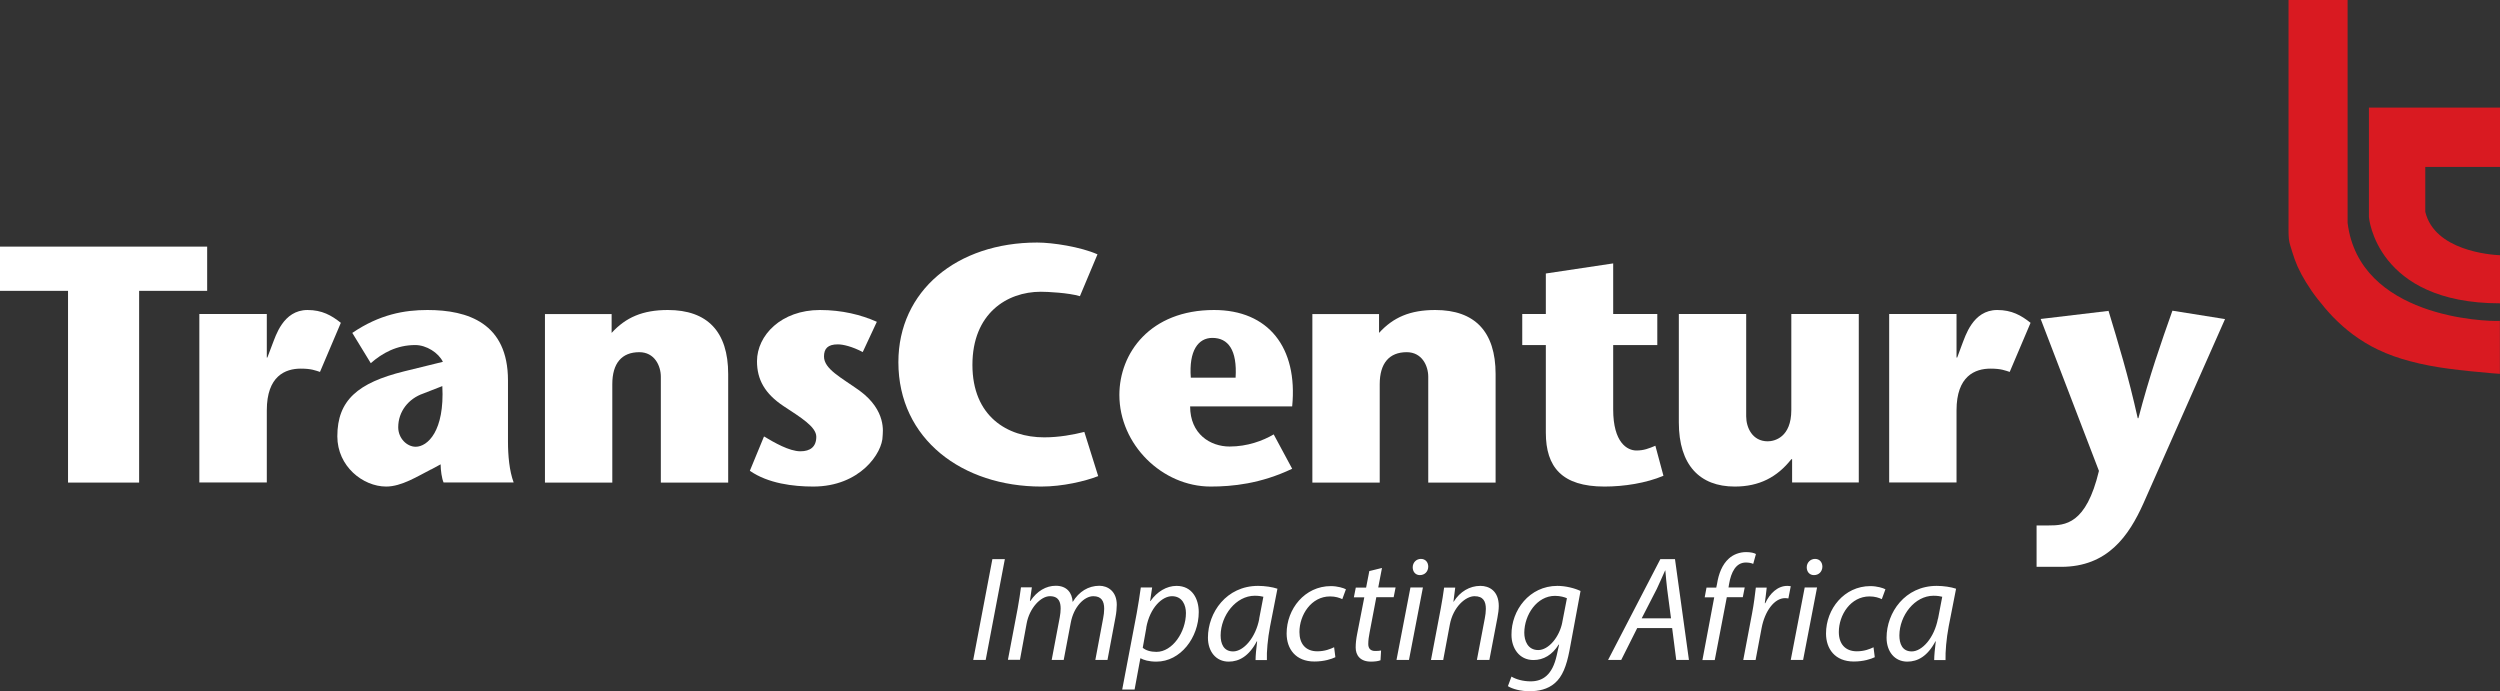 <?xml version="1.0" encoding="UTF-8"?>
<svg id="Layer_2" data-name="Layer 2" xmlns="http://www.w3.org/2000/svg" viewBox="0 0 220.48 60.96">
  <rect x="0" y="0" width="220.48" height="60.96" fill="#333333" stroke="none"/>
  <defs>
    <style>
      .cls-1 {
        fill: #d91a21;
      }

      .cls-2 {
        fill: #fff;
      }
    </style>
  </defs>
  <g id="Layer_1-2" data-name="Layer 1">
    <polygon class="cls-2" points="0 21.75 0 25.65 6 25.65 6 42.56 12.27 42.56 12.27 25.65 18.27 25.65 18.27 21.75 0 21.75"/>
    <g>
      <path class="cls-2" d="M23.52,31.53h.06l.45-1.19c.27-.65.92-3,3.09-3,1.28,0,2.11.47,2.94,1.13l-1.84,4.33c-.39-.12-.74-.29-1.69-.29-1.37,0-3,.65-3,3.68v6.36h-5.95v-14.86h5.95v3.83Z"/>
      <path class="cls-2" d="M38.01,41.4c-1.16.59-2.59,1.51-3.95,1.51-2.05,0-4.31-1.78-4.31-4.43,0-3.18,1.81-4.72,5.89-5.73l3.42-.84c-.39-.8-1.45-1.48-2.44-1.48-1.63,0-2.91.71-3.92,1.6l-1.63-2.67c2.41-1.64,4.61-2.02,6.63-2.02,3.57,0,7.1,1.16,7.1,6.21v5.38c0,1.25.12,2.59.5,3.62h-6.18c-.15-.33-.26-1.07-.26-1.6l-.83.45ZM37.32,34.71c-1.28.44-2.2,1.57-2.2,2.97,0,.98.77,1.72,1.54,1.72,1.04,0,2.56-1.37,2.35-5.35l-1.69.66Z"/>
      <path class="cls-2" d="M53.94,29.36c1.25-1.37,2.74-2.02,4.96-2.02,3.48,0,5.32,1.9,5.32,5.65v9.57h-5.94v-9.33c0-.98-.56-2.17-1.9-2.17-1.55,0-2.38.98-2.38,2.82v8.68h-5.94v-14.86h5.88v1.66Z"/>
      <path class="cls-2" d="M76.09,31.05c-.95-.5-1.75-.68-2.2-.68-.89,0-1.22.38-1.22,1.07,0,1.1,1.49,1.84,3.12,3,2.44,1.78,2.05,3.75,2.05,4.01,0,1.49-1.99,4.46-6.12,4.46-1.76,0-3.98-.27-5.59-1.39l1.25-3.03c.9.54,2.23,1.31,3.21,1.31.86,0,1.4-.39,1.4-1.28s-1.4-1.72-2.88-2.7c-1.66-1.1-2.35-2.35-2.35-3.96,0-2.29,2.14-4.52,5.55-4.52,1.94,0,3.63.42,5.02,1.04l-1.25,2.68Z"/>
      <path class="cls-2" d="M96.85,41.99c-1.16.45-3.12.92-5.02.92-6.93,0-12.6-4.16-12.6-10.97,0-6.3,5.17-10.55,12.24-10.55,1.37,0,3.83.38,5.32,1.04l-1.55,3.69c-1.01-.3-2.85-.39-3.45-.39-3,0-6.03,1.93-6.03,6.45s3.06,6.39,6.33,6.39c1.34,0,2.58-.24,3.54-.48l1.22,3.89Z"/>
      <path class="cls-2" d="M104.96,35.84c0,2.44,1.78,3.54,3.48,3.54,1.57,0,2.94-.51,3.89-1.07l1.63,3.03c-2.79,1.33-5.29,1.57-7.19,1.57-4.28,0-8.05-3.71-8.05-8.08,0-3.68,2.7-7.49,8.35-7.49,4.79,0,7.4,3.3,6.89,8.5h-9ZM108.97,33.31c.15-2.44-.65-3.51-2.05-3.51-1.25,0-2.08,1.13-1.9,3.51h3.95Z"/>
      <path class="cls-2" d="M121.62,29.36c1.25-1.37,2.73-2.02,4.96-2.02,3.48,0,5.32,1.9,5.32,5.65v9.57h-5.94v-9.33c0-.98-.56-2.17-1.9-2.17-1.54,0-2.38.98-2.38,2.82v8.68h-5.94v-14.86h5.88v1.66Z"/>
      <path class="cls-2" d="M146.7,41.96c-1.54.65-3.48.95-5.2.95-3.75,0-5.17-1.72-5.17-4.75v-7.73h-2.08v-2.74h2.08v-3.57l5.94-.89v4.46h3.89v2.74h-3.89v5.68c0,2.94,1.25,3.62,2.05,3.62.65,0,1.1-.18,1.67-.42l.71,2.64Z"/>
      <path class="cls-2" d="M158.04,40.5h-.06c-1.25,1.58-2.82,2.41-4.99,2.41-3.09,0-4.93-1.9-4.93-5.65v-9.57h5.94v9.03c0,.98.54,2.2,1.9,2.2.6,0,2.08-.35,2.08-2.76v-8.47h5.95v14.86h-5.88v-2.05Z"/>
      <path class="cls-2" d="M172.55,31.53h.06l.44-1.19c.27-.65.92-3,3.09-3,1.28,0,2.11.47,2.94,1.13l-1.84,4.33c-.39-.12-.74-.29-1.69-.29-1.37,0-3,.65-3,3.68v6.36h-5.94v-14.86h5.94v3.83Z"/>
      <path class="cls-2" d="M185.95,27.4c.86,2.85,1.75,5.74,2.58,9.48h.06c.98-3.74,1.99-6.63,3-9.48l4.64.74-7.2,16.26c-1.28,2.85-3.15,5.59-7.25,5.59h-2.17v-3.65h1.04c1.49,0,3.33-.09,4.46-4.81l-5.14-13.4,5.97-.71Z"/>
      <path class="cls-1" d="M207.04,19.67V0h-5.21c0,.17,0,.35,0,.52,0,.48,0,.96,0,1.44,0,.72,0,1.44,0,2.16v2.6c0,.98,0,1.95,0,2.93,0,.98,0,1.97,0,2.95s0,1.88,0,2.81c0,.83,0,1.65,0,2.48,0,.61,0,1.21,0,1.82,0,.46-.01.92.03,1.37.04.4.2.77.3,1.15.13.44.29.86.47,1.28.22.48.46.93.74,1.38.32.52.66,1.02,1.04,1.5.43.55.88,1.08,1.36,1.58.54.55,1.12,1.07,1.74,1.53.7.52,1.44.97,2.22,1.34.9.43,1.84.76,2.8,1.01,1.11.3,2.24.51,3.38.66,1.26.17,2.52.29,3.78.4.06,0,.54.04.78.06v-4.67c-1.36.07-12.4-.33-13.43-8.64"/>
      <path class="cls-1" d="M213.89,18.68v-3.96h6.59v-5.23h-11.56v9.66s.62,7.6,11.56,7.6v-4.24c-.89-.04-5.77-.42-6.59-3.83"/>
      <path class="cls-2" d="M87.52,49.31l-1.69,8.89h1.1l1.69-8.89h-1.1ZM89.95,58.2l.59-3.21c.25-1.36,1.24-2.41,2.05-2.41s.95.55.95,1.09c0,.25-.03.5-.08.78l-.71,3.75h1.06l.62-3.27c.26-1.43,1.2-2.35,1.99-2.35.71,0,.96.43.96,1.11,0,.26-.04.59-.09.83l-.69,3.68h1.07l.71-3.78c.07-.35.11-.78.11-1.08,0-1.2-.8-1.68-1.54-1.68-.97.01-1.78.5-2.35,1.43-.05-.81-.51-1.43-1.49-1.43-.85,0-1.65.46-2.24,1.34h-.04l.17-1.2h-.96c-.07.53-.16,1.15-.29,1.86l-.86,4.53h1.07ZM100.06,60.82l.51-2.76h.03c.25.14.7.29,1.39.29,2.12,0,3.73-2.12,3.73-4.37,0-1.17-.58-2.31-1.96-2.31-.87,0-1.72.51-2.3,1.34h-.03l.18-1.2h-1c-.09.65-.22,1.51-.36,2.27l-1.28,6.73h1.08ZM101.09,55.35c.33-1.78,1.41-2.77,2.27-2.77.92,0,1.23.8,1.23,1.48,0,1.68-1.19,3.43-2.6,3.43-.52,0-.94-.13-1.21-.36l.32-1.78ZM111.73,58.2c-.03-.71.07-1.85.28-2.96l.65-3.32c-.44-.15-1.11-.25-1.71-.25-2.79,0-4.42,2.35-4.42,4.57,0,1.22.71,2.11,1.83,2.11.91,0,1.78-.47,2.48-1.79h.03c-.08.66-.14,1.26-.14,1.65h1.01ZM111.06,54.56c-.32,1.7-1.4,2.89-2.31,2.89-.85,0-1.1-.7-1.1-1.41.01-1.77,1.36-3.5,3.01-3.5.37,0,.6.05.76.09l-.37,1.93ZM117.66,57.08c-.33.16-.83.36-1.48.36-1.04,0-1.58-.67-1.58-1.7,0-1.51,1.04-3.14,2.7-3.14.48,0,.83.12,1.08.24l.32-.87c-.2-.11-.74-.28-1.33-.28-2.3,0-3.9,2.01-3.9,4.18,0,1.36.8,2.47,2.45,2.47.86,0,1.52-.22,1.85-.38l-.11-.87ZM120.76,50.38l-.28,1.44h-.91l-.17.86h.92l-.63,3.23c-.09.46-.13.83-.13,1.2,0,.65.37,1.24,1.35,1.24.32,0,.65-.04.84-.12l.05-.86c-.15.03-.33.04-.52.04-.42,0-.61-.23-.61-.61,0-.34.05-.67.12-1.03l.59-3.1h1.53l.17-.86h-1.53l.33-1.72-1.14.28ZM124.26,58.2l1.23-6.39h-1.1l-1.23,6.39h1.1ZM125.22,50.72c.42,0,.73-.3.74-.74,0-.4-.25-.69-.65-.69s-.72.32-.72.74c0,.4.25.69.63.69M127.28,58.2l.58-3.1c.29-1.58,1.4-2.52,2.18-2.52s1,.47,1,1.12c0,.26-.04.57-.09.82l-.7,3.68h1.1l.71-3.72c.07-.34.12-.75.12-1.03,0-1.35-.86-1.78-1.62-1.78-.94,0-1.8.5-2.36,1.4h-.02l.16-1.25h-.98c-.08.53-.16,1.15-.3,1.86l-.86,4.53h1.1ZM132.98,60.51c.41.26,1.13.45,1.91.45s1.6-.16,2.23-.71c.67-.57,1.03-1.51,1.29-2.85l.98-5.28c-.5-.24-1.31-.45-2.04-.45-2.47,0-4.07,2.15-4.05,4.32,0,1.14.66,2.22,1.94,2.22.88,0,1.66-.45,2.22-1.36h.04l-.21.95c-.38,1.73-1.23,2.29-2.3,2.29-.67,0-1.3-.18-1.69-.42l-.32.86ZM137.78,54.89c-.24,1.26-1.19,2.44-2.12,2.44s-1.23-.83-1.23-1.53c.01-1.58,1.11-3.25,2.71-3.25.46,0,.86.12,1.05.21l-.41,2.12ZM147.47,55.39l.36,2.81h1.12l-1.23-8.89h-1.29l-4.61,8.89h1.16l1.41-2.81h3.08ZM144.79,54.52l1.33-2.59c.26-.54.49-1.1.73-1.62h.02c.04.53.11,1.18.16,1.64l.34,2.58h-2.59ZM151.23,58.2l1.06-5.53h1.41l.17-.86h-1.43l.05-.3c.18-1.06.61-1.9,1.48-1.9.25,0,.47.04.65.12l.24-.87c-.15-.09-.44-.17-.87-.17-.55,0-1.12.2-1.52.57-.58.52-.9,1.33-1.04,2.23l-.07.33h-.86l-.16.86h.84l-1.04,5.53h1.08ZM154.83,58.2l.53-2.81c.28-1.49,1.12-2.64,2.07-2.64.12,0,.22.02.29.03l.21-1.08c-.08-.01-.21-.03-.3-.03-.86,0-1.54.66-1.95,1.53h-.04c.07-.49.12-.93.17-1.38h-.96c-.07.59-.17,1.44-.33,2.27l-.78,4.12h1.1ZM159.02,58.2l1.23-6.39h-1.09l-1.23,6.39h1.1ZM159.98,50.72c.42,0,.73-.3.74-.74,0-.4-.25-.69-.65-.69s-.73.32-.73.74c0,.4.25.69.63.69M165.24,57.08c-.33.16-.83.36-1.48.36-1.04,0-1.59-.67-1.59-1.7,0-1.51,1.04-3.14,2.71-3.14.47,0,.83.12,1.08.24l.32-.87c-.2-.11-.74-.28-1.33-.28-2.3,0-3.91,2.01-3.91,4.18,0,1.36.8,2.47,2.45,2.47.86,0,1.52-.22,1.85-.38l-.11-.87ZM171.58,58.2c-.02-.71.07-1.85.28-2.96l.65-3.32c-.44-.15-1.11-.25-1.71-.25-2.79,0-4.42,2.35-4.42,4.57,0,1.22.71,2.11,1.83,2.11.91,0,1.78-.47,2.48-1.79h.03c-.08.66-.14,1.26-.14,1.65h1.01ZM170.91,54.56c-.32,1.7-1.4,2.89-2.31,2.89-.85,0-1.09-.7-1.09-1.41.01-1.77,1.36-3.5,3.01-3.5.37,0,.61.05.77.09l-.37,1.93Z"/>
    </g>
  </g>
</svg>